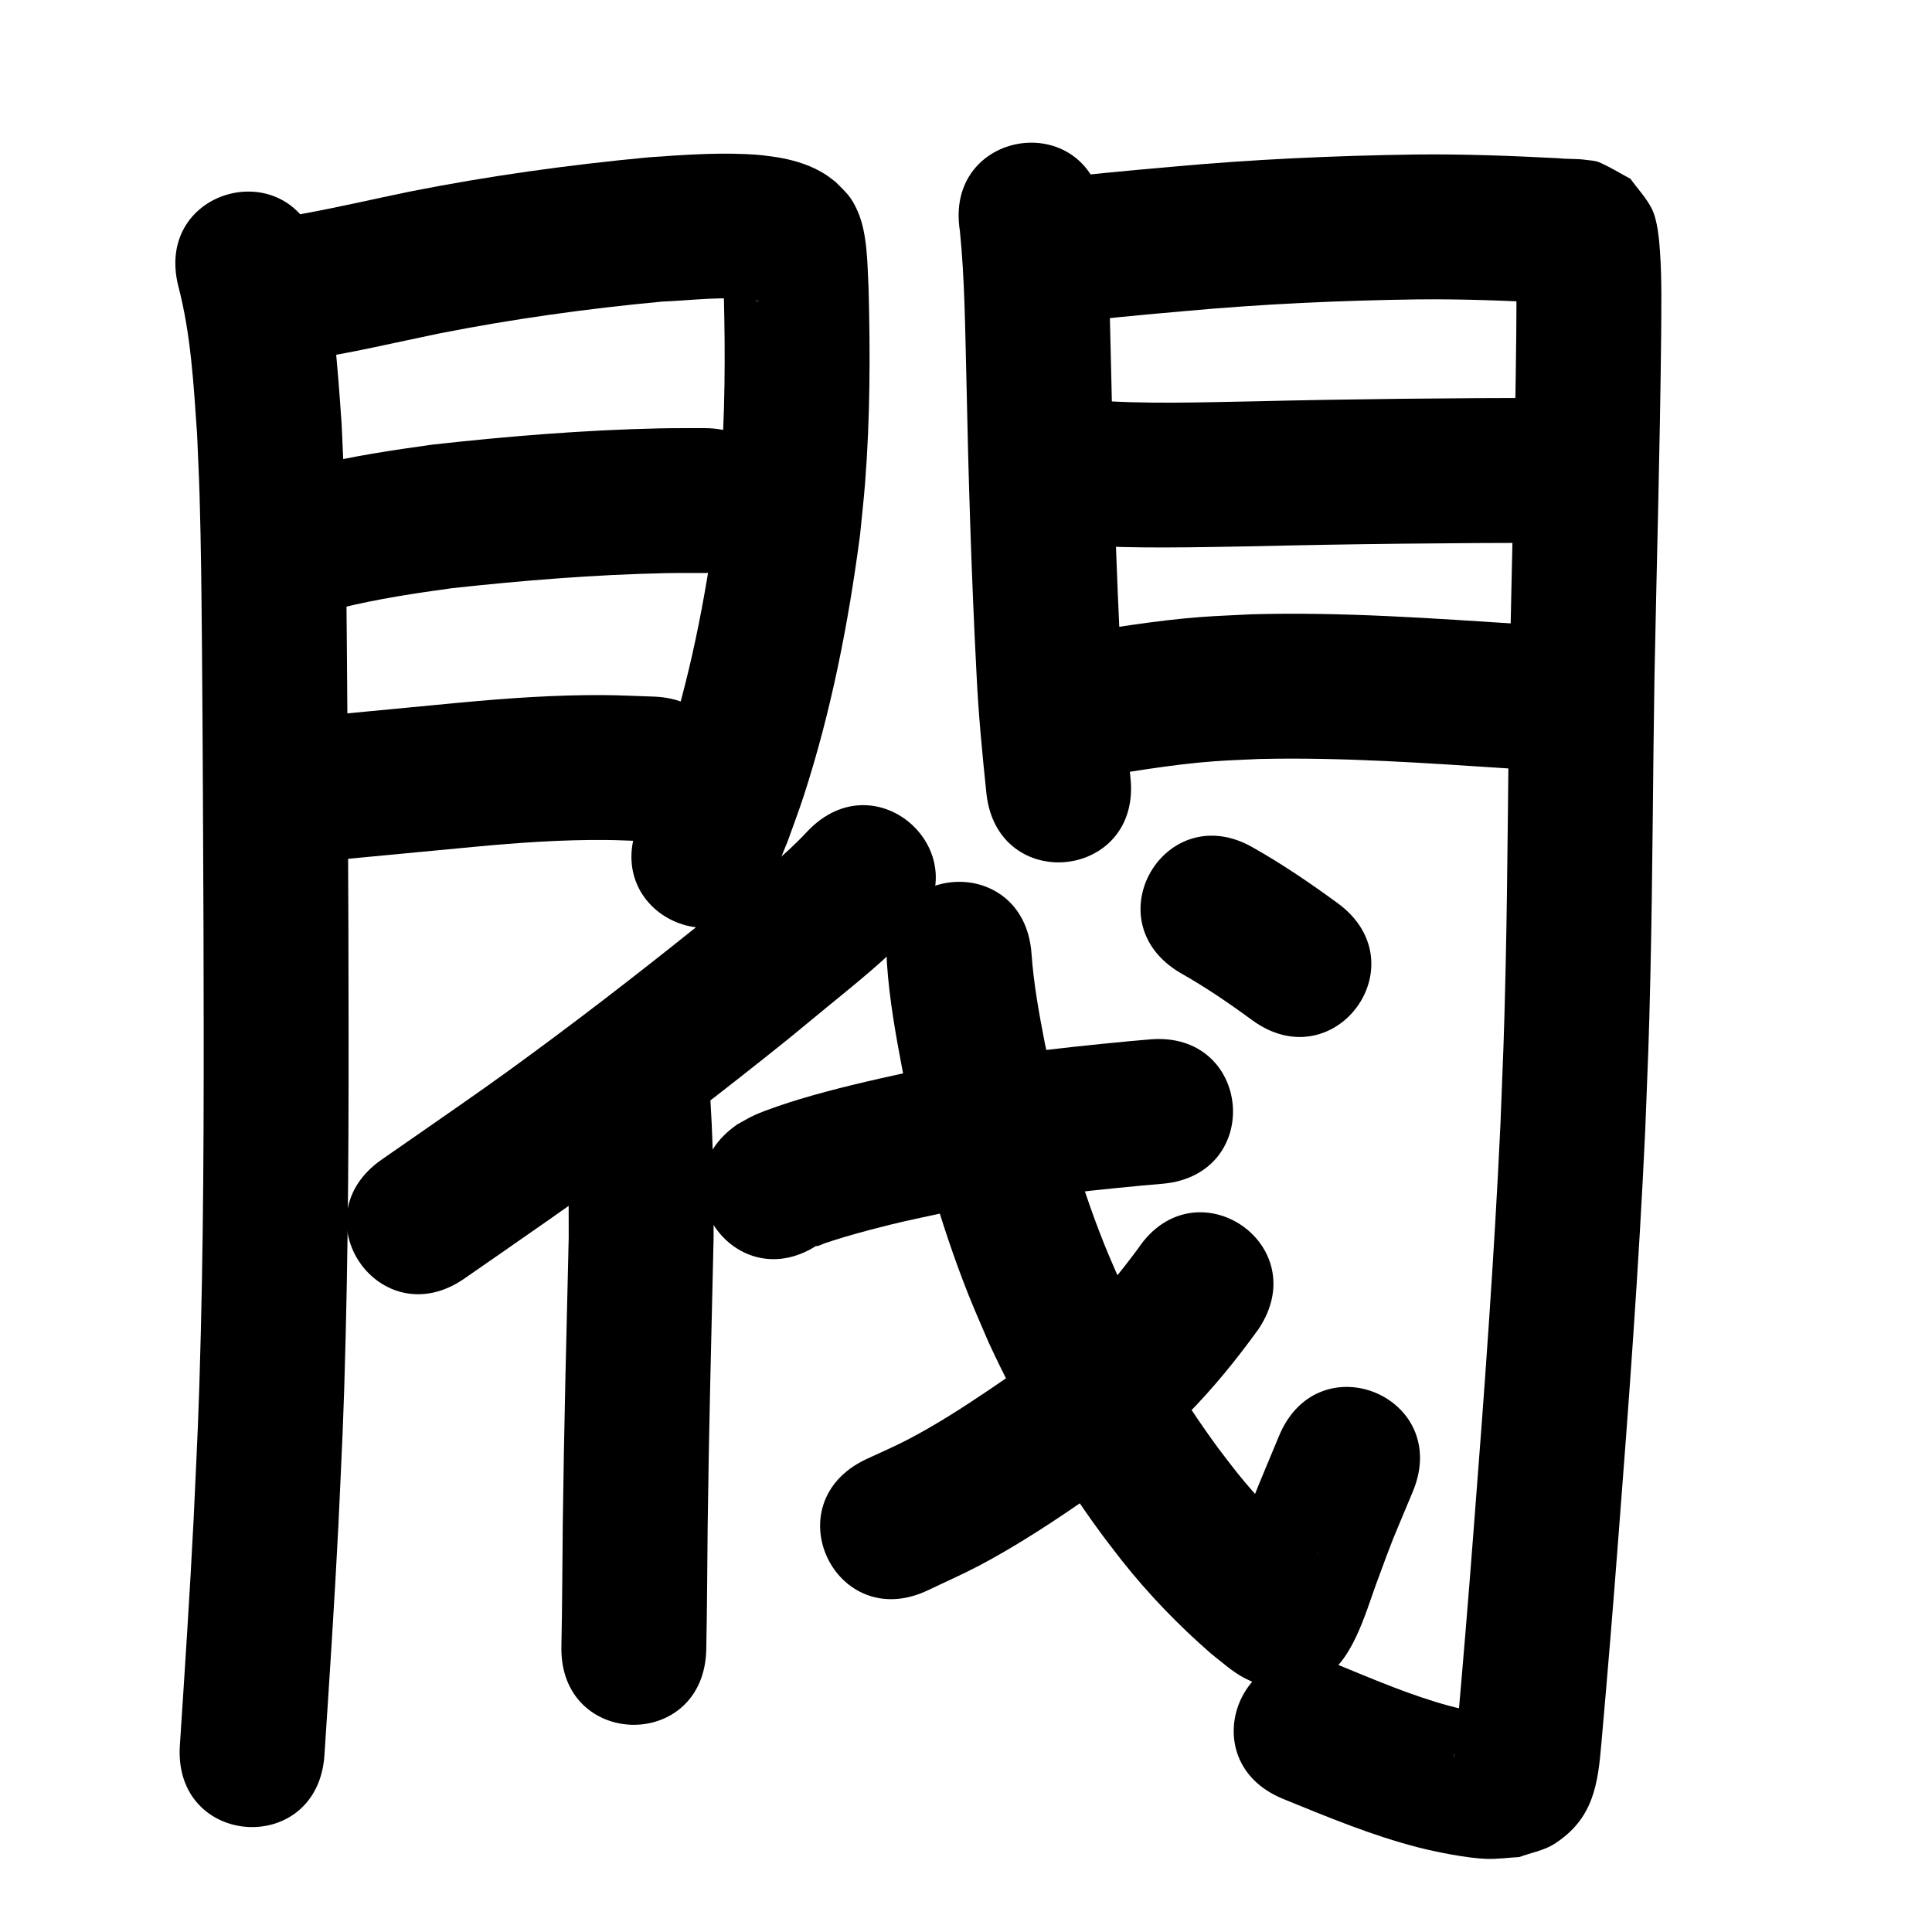 <?xml version="1.0" ?>
<svg xmlns="http://www.w3.org/2000/svg" width="1000" height="1000">
<path d="m 92.273,148.044 c 6.589,25.063 7.956,51.141 9.751,76.874 0.422,10.359 0.952,20.714 1.266,31.076 0.772,25.486 1.026,53.61 1.245,78.985 0.418,48.436 0.586,96.876 0.795,145.313 0.159,69.705 0.361,139.422 -1.38,209.112 -1.12,44.847 -1.704,52.719 -3.724,96.799 -1.988,39.113 -4.571,78.191 -7.131,117.27 -3.466,52.92 71.373,57.822 74.84,4.902 v 0 c 2.592,-39.57 5.206,-79.14 7.213,-118.746 2.057,-45.056 2.649,-53.029 3.789,-98.83 1.749,-70.263 1.555,-140.553 1.392,-210.832 -0.21,-48.6 -0.376,-97.202 -0.799,-145.801 -0.226,-25.983 -0.493,-55.172 -1.305,-81.265 -0.345,-11.096 -0.926,-22.184 -1.389,-33.276 -2.156,-30.097 -4.045,-60.514 -11.813,-89.81 -12.889,-51.443 -85.641,-33.214 -72.751,18.228 z"/>
<path d="m 157.253,186.403 c 23.566,-3.409 46.768,-8.998 70.079,-13.801 38.13,-7.515 76.658,-12.882 115.345,-16.491 15.966,-0.611 32.903,-3.181 48.819,-0.492 0.413,0.115 0.839,0.191 1.238,0.346 0.052,0.02 -0.092,0.088 -0.147,0.078 -0.452,-0.085 -0.901,-0.2 -1.333,-0.356 -0.732,-0.264 -1.456,-0.555 -2.153,-0.901 -2.162,-1.074 -2.569,-1.48 -4.477,-2.855 -4.329,-4.145 -5.247,-4.503 -8.514,-10.548 -1.04,-1.924 -1.378,-4.168 -2.369,-6.118 -0.21,-0.414 -0.058,0.929 -0.032,1.393 0.124,2.229 0.352,4.452 0.481,6.681 0.19,3.285 0.317,6.573 0.476,9.859 0.755,30.826 0.679,61.757 -1.784,92.515 -0.639,7.983 -1.582,15.938 -2.373,23.908 -5.557,40.896 -13.475,81.704 -26.395,120.971 -2.163,6.574 -4.678,13.028 -7.017,19.541 -2.22,5.386 -4.441,10.771 -6.661,16.157 -20.101,49.076 49.303,77.503 69.404,28.427 v 0 c 2.634,-6.466 5.268,-12.932 7.902,-19.398 2.73,-7.704 5.659,-15.339 8.189,-23.111 14.302,-43.933 23.203,-89.523 29.22,-135.267 0.867,-8.931 1.898,-17.847 2.6,-26.792 2.627,-33.465 2.724,-67.115 1.825,-100.649 -0.629,-12.51 -0.521,-28.58 -5.656,-40.165 -3.5,-7.895 -5.843,-9.484 -11.263,-15.006 -3.533,-2.728 -4.38,-3.588 -8.43,-5.81 -6.86,-3.763 -14.438,-5.862 -22.116,-7.145 -6.978,-0.93 -8.291,-1.245 -15.67,-1.591 -16.932,-0.796 -33.896,0.467 -50.774,1.658 -41.41,3.911 -82.661,9.607 -123.471,17.706 -18.648,3.844 -37.232,8.183 -55.966,11.596 -4.053,0.738 -5.122,0.835 -8.865,1.317 -52.57,6.994 -42.679,81.339 9.891,74.345 z"/>
<path d="m 177.009,314.529 c 18.836,-4.601 37.994,-7.484 57.184,-10.114 36.594,-3.975 73.375,-6.983 110.193,-7.75 6.746,-0.141 13.495,-0.049 20.243,-0.074 53.032,-0.245 52.685,-75.245 -0.347,-74.999 v 0 c -7.559,0.042 -15.121,-0.038 -22.678,0.125 -39.314,0.848 -78.591,4.069 -117.658,8.402 -21.006,2.913 -41.989,6.06 -62.618,11.068 -51.861,11.088 -36.18,84.431 15.681,73.342 z"/>
<path d="m 170.432,445.436 c 24.954,-2.336 49.9,-4.75 74.852,-7.103 22.642,-2.121 45.372,-3.749 68.13,-3.571 7.452,0.058 14.896,0.498 22.343,0.748 53.007,1.663 55.359,-73.3 2.352,-74.963 v 0 c -8.694,-0.257 -17.385,-0.726 -26.083,-0.772 -24.645,-0.128 -49.261,1.598 -73.783,3.89 -24.265,2.288 -48.529,4.609 -72.79,6.937 -52.916,3.52 -47.938,78.354 4.978,74.835 z"/>
<path d="m 496.844,119.566 c 2.531,25.144 2.683,50.485 3.343,75.731 1.044,51.055 2.579,102.091 5.238,153.089 0.965,20.761 2.969,41.443 5.122,62.106 5.518,52.745 80.111,44.941 74.593,-7.804 v 0 c -2.035,-19.367 -3.918,-38.752 -4.817,-58.213 -2.633,-50.348 -4.125,-100.735 -5.162,-151.14 -0.748,-28.555 -0.841,-57.254 -4.264,-85.645 -8.397,-52.364 -82.451,-40.489 -74.054,11.875 z"/>
<path d="m 545.086,168.206 c 22.508,-3.196 45.165,-5.133 67.801,-7.15 40.225,-3.696 80.576,-5.539 120.957,-6.092 22.949,-0.259 45.882,0.667 68.795,1.832 9.796,0.52 0.51,0.026 8.439,0.451 0.867,0.047 1.735,0.08 2.602,0.139 0.122,0.008 0.482,0.079 0.361,0.062 -9.264,-1.297 -3.167,-0.131 -18.385,-7.501 -12.85,0.603 -6.513,-11.741 -11.243,-16.373 -0.706,-0.691 0.029,1.976 0.06,2.963 0.085,2.699 0.227,5.396 0.286,8.095 0.258,11.83 0.133,15.71 0.056,28.377 -0.611,58.317 -2.291,116.615 -3.43,174.923 -0.858,51.424 -0.944,102.86 -2.104,154.28 -0.831,36.854 -1.215,42.835 -2.651,79.702 -3.256,69.646 -8.377,139.193 -13.784,208.7 -2.68,35.169 -5.574,70.321 -8.709,105.453 -0.223,2.299 -0.84,9.465 -1.36,12.38 -0.051,0.286 -0.461,1.065 -0.379,0.786 2.499,-8.49 2.331,-9.757 9.968,-16.852 2.012,-1.869 4.713,-2.82 7.069,-4.23 0.06,-0.336 0.501,-0.895 0.179,-1.007 -2.224,-0.77 -4.634,-0.838 -6.935,-1.333 -4.174,-0.897 -8.369,-1.723 -12.489,-2.844 -19.847,-5.399 -38.717,-13.512 -57.706,-21.287 -49.096,-20.052 -77.454,49.379 -28.359,69.432 v 0 c 23.021,9.381 45.88,18.908 70.018,25.119 9.261,2.383 25.398,5.588 35.155,5.912 5.705,0.189 11.399,-0.624 17.099,-0.936 6.043,-2.266 12.694,-3.317 18.128,-6.798 20.112,-12.882 22.528,-30.612 24.315,-51.677 3.16,-35.415 6.078,-70.85 8.78,-106.303 5.481,-70.474 10.67,-140.988 13.954,-211.603 1.464,-37.718 1.848,-43.626 2.696,-81.305 1.156,-51.369 1.251,-102.754 2.101,-154.128 1.144,-58.656 2.839,-117.302 3.443,-175.967 0.074,-14.252 0.391,-28.586 -0.576,-42.822 -0.452,-6.655 -1.308,-16.805 -4.328,-22.694 -2.869,-5.595 -7.309,-10.234 -10.964,-15.352 -5.412,-2.855 -10.608,-6.165 -16.237,-8.564 -2.102,-0.896 -4.483,-0.891 -6.742,-1.23 -4.791,-0.719 -9.718,-0.329 -14.522,-0.876 -24.53,-1.246 -49.082,-2.207 -73.65,-1.921 -42.253,0.603 -84.477,2.506 -126.567,6.381 -23.277,2.075 -46.575,4.066 -69.721,7.346 -52.685,6.065 -44.107,80.573 8.578,74.508 z"/>
<path d="m 551.965,280.947 c 2.55,0.317 5.091,0.71 7.649,0.951 14.516,1.369 29.147,1.484 43.713,1.462 15.229,-0.023 31.307,-0.366 46.5,-0.629 50.902,-1.233 101.812,-1.703 152.728,-1.785 53.033,-0.085 52.912,-75.085 -0.121,-75 v 0 c -51.308,0.083 -102.612,0.555 -153.907,1.796 -27.78,0.483 -55.675,1.552 -83.406,-0.632 -52.211,-9.303 -65.367,64.535 -13.156,73.837 z"/>
<path d="m 558.822,403.428 c 23.258,-3.327 46.348,-7.703 69.816,-9.399 7.684,-0.555 15.389,-0.782 23.083,-1.173 43.922,-1.025 87.793,2.225 131.592,5.056 52.923,3.419 57.758,-71.424 4.836,-74.844 v 0 c -46.716,-3.017 -93.515,-6.427 -140.361,-5.109 -8.839,0.477 -17.69,0.764 -26.516,1.432 -23.919,1.81 -47.506,5.959 -71.192,9.548 -52.671,6.183 -43.928,80.671 8.744,74.489 z"/>
<path d="m 417.763,430.464 c -11.513,12.394 -25.011,22.754 -38.042,33.46 -6.34,5.209 -12.672,10.429 -19.008,15.643 -32.015,25.711 -64.58,50.79 -97.827,74.894 -13.898,10.075 -32.052,22.617 -46.254,32.502 -6.336,4.396 -12.672,8.792 -19.008,13.187 -43.573,30.23 -0.822,91.852 42.752,61.622 v 0 c 6.368,-4.418 12.737,-8.837 19.105,-13.255 15.453,-10.758 32.865,-22.779 48.037,-33.782 34.28,-24.862 67.853,-50.732 100.855,-77.258 6.307,-5.19 12.61,-10.384 18.92,-15.571 15.532,-12.769 31.457,-25.264 45.129,-40.086 36.315,-38.649 -18.343,-90.006 -54.658,-51.357 z"/>
<path d="m 292.456,568.566 c 1.794,23.933 1.949,47.939 1.904,71.925 -1.168,49.409 -2.441,98.811 -3.067,148.231 -0.242,21.157 -0.264,42.314 -0.714,63.468 -1.117,53.021 73.866,54.601 74.983,1.58 v 0 c 0.447,-21.364 0.493,-42.732 0.725,-64.1 0.628,-49.699 1.938,-99.378 3.072,-149.066 0.031,-26.294 -0.162,-52.613 -2.214,-78.843 -4.812,-52.814 -79.503,-46.009 -74.691,6.805 z"/>
<path d="m 424.286,643.66 c -0.568,0.448 -2.426,1.404 -1.705,1.345 1.603,-0.131 3.031,-1.077 4.559,-1.577 3.205,-1.049 6.406,-2.114 9.64,-3.069 4.586,-1.354 9.192,-2.645 13.817,-3.858 16.085,-4.216 19.326,-4.731 35.971,-8.355 34.617,-7.375 69.802,-11.211 104.991,-14.549 3.381,-0.296 6.762,-0.591 10.143,-0.887 52.831,-4.624 46.292,-79.338 -6.54,-74.714 v 0 c -3.564,0.312 -7.128,0.625 -10.692,0.937 -38.188,3.628 -76.361,7.902 -113.919,15.943 -19.093,4.189 -38.102,8.457 -56.828,14.114 -6.154,1.859 -17.175,5.458 -23.355,8.285 -2.997,1.371 -5.806,3.118 -8.71,4.676 -43.635,30.141 -1.009,91.85 42.626,61.709 z"/>
<path d="m 459.113,499.094 c 1.276,18.612 4.595,36.979 8.082,55.276 8.563,39.359 19.231,78.353 34.094,115.837 3.258,8.218 6.891,16.282 10.337,24.422 16.026,34.777 35.519,67.997 58.166,98.884 3.508,4.785 7.209,9.426 10.814,14.138 13.86,17.553 29.446,33.643 46.297,48.32 5.647,4.387 11.064,9.435 17.486,12.727 2.008,1.029 4.095,1.898 6.143,2.846 10.96,-0.91 22.73,1.504 32.88,-2.731 16.081,-6.711 23.549,-34.464 28.871,-48.89 10.192,-27.626 6.97,-19.014 19.014,-47.929 20.349,-48.974 -48.91,-77.751 -69.259,-28.778 v 0 c -12.323,29.725 -10.101,23.436 -20.341,51.358 -1.727,4.709 -3.346,9.457 -5.034,14.18 -0.598,1.672 -3.389,5.842 -1.822,5.006 33.591,-17.921 -17.9,-9.283 42.936,-12.093 1.328,0.668 2.673,1.305 3.985,2.005 0.256,0.137 0.497,0.307 0.713,0.5 0.122,0.109 -0.29,-0.15 -0.425,-0.242 -0.511,-0.35 -1.01,-0.718 -1.51,-1.084 -2.254,-1.654 -1.926,-1.448 -4.47,-3.511 -13.099,-11.32 -25.153,-23.811 -35.964,-37.344 -3.026,-3.927 -6.135,-7.792 -9.078,-11.782 -19.565,-26.522 -36.425,-55.068 -50.377,-84.916 -3.021,-7.075 -6.208,-14.083 -9.064,-21.226 -13.429,-33.582 -22.953,-68.564 -30.737,-103.839 -3.007,-15.519 -5.862,-31.105 -6.958,-46.899 -4.076,-52.876 -78.855,-47.111 -74.778,5.765 z"/>
<path d="m 589.054,646.257 c -9.147,12.341 -18.832,24.239 -29.735,35.092 -4.346,4.326 -8.917,8.419 -13.376,12.629 -5.218,4.185 -10.293,8.555 -15.655,12.555 -6.148,4.587 -12.492,8.906 -18.855,13.19 -13.676,9.208 -27.217,17.925 -41.856,25.547 -7.031,3.661 -14.342,6.756 -21.513,10.133 -47.871,22.822 -15.597,90.522 32.275,67.7 v 0 c 8.869,-4.269 17.9,-8.214 26.606,-12.806 16.032,-8.456 32.73,-19.082 47.709,-29.28 7.734,-5.266 15.445,-10.581 22.892,-16.246 6.881,-5.234 13.379,-10.955 20.069,-16.433 5.469,-5.226 11.078,-10.31 16.406,-15.679 13.72,-13.828 26.007,-28.955 37.395,-44.735 29.463,-44.096 -32.898,-85.763 -62.361,-41.667 z"/>
<path d="m 611.019,503.618 c 12.905,7.282 25.134,15.619 37.065,24.384 42.791,31.327 87.095,-29.189 44.303,-60.516 v 0 c -13.999,-10.22 -28.307,-20.004 -43.405,-28.55 -45.737,-26.844 -83.701,37.838 -37.963,64.682 z"/>
</svg>
